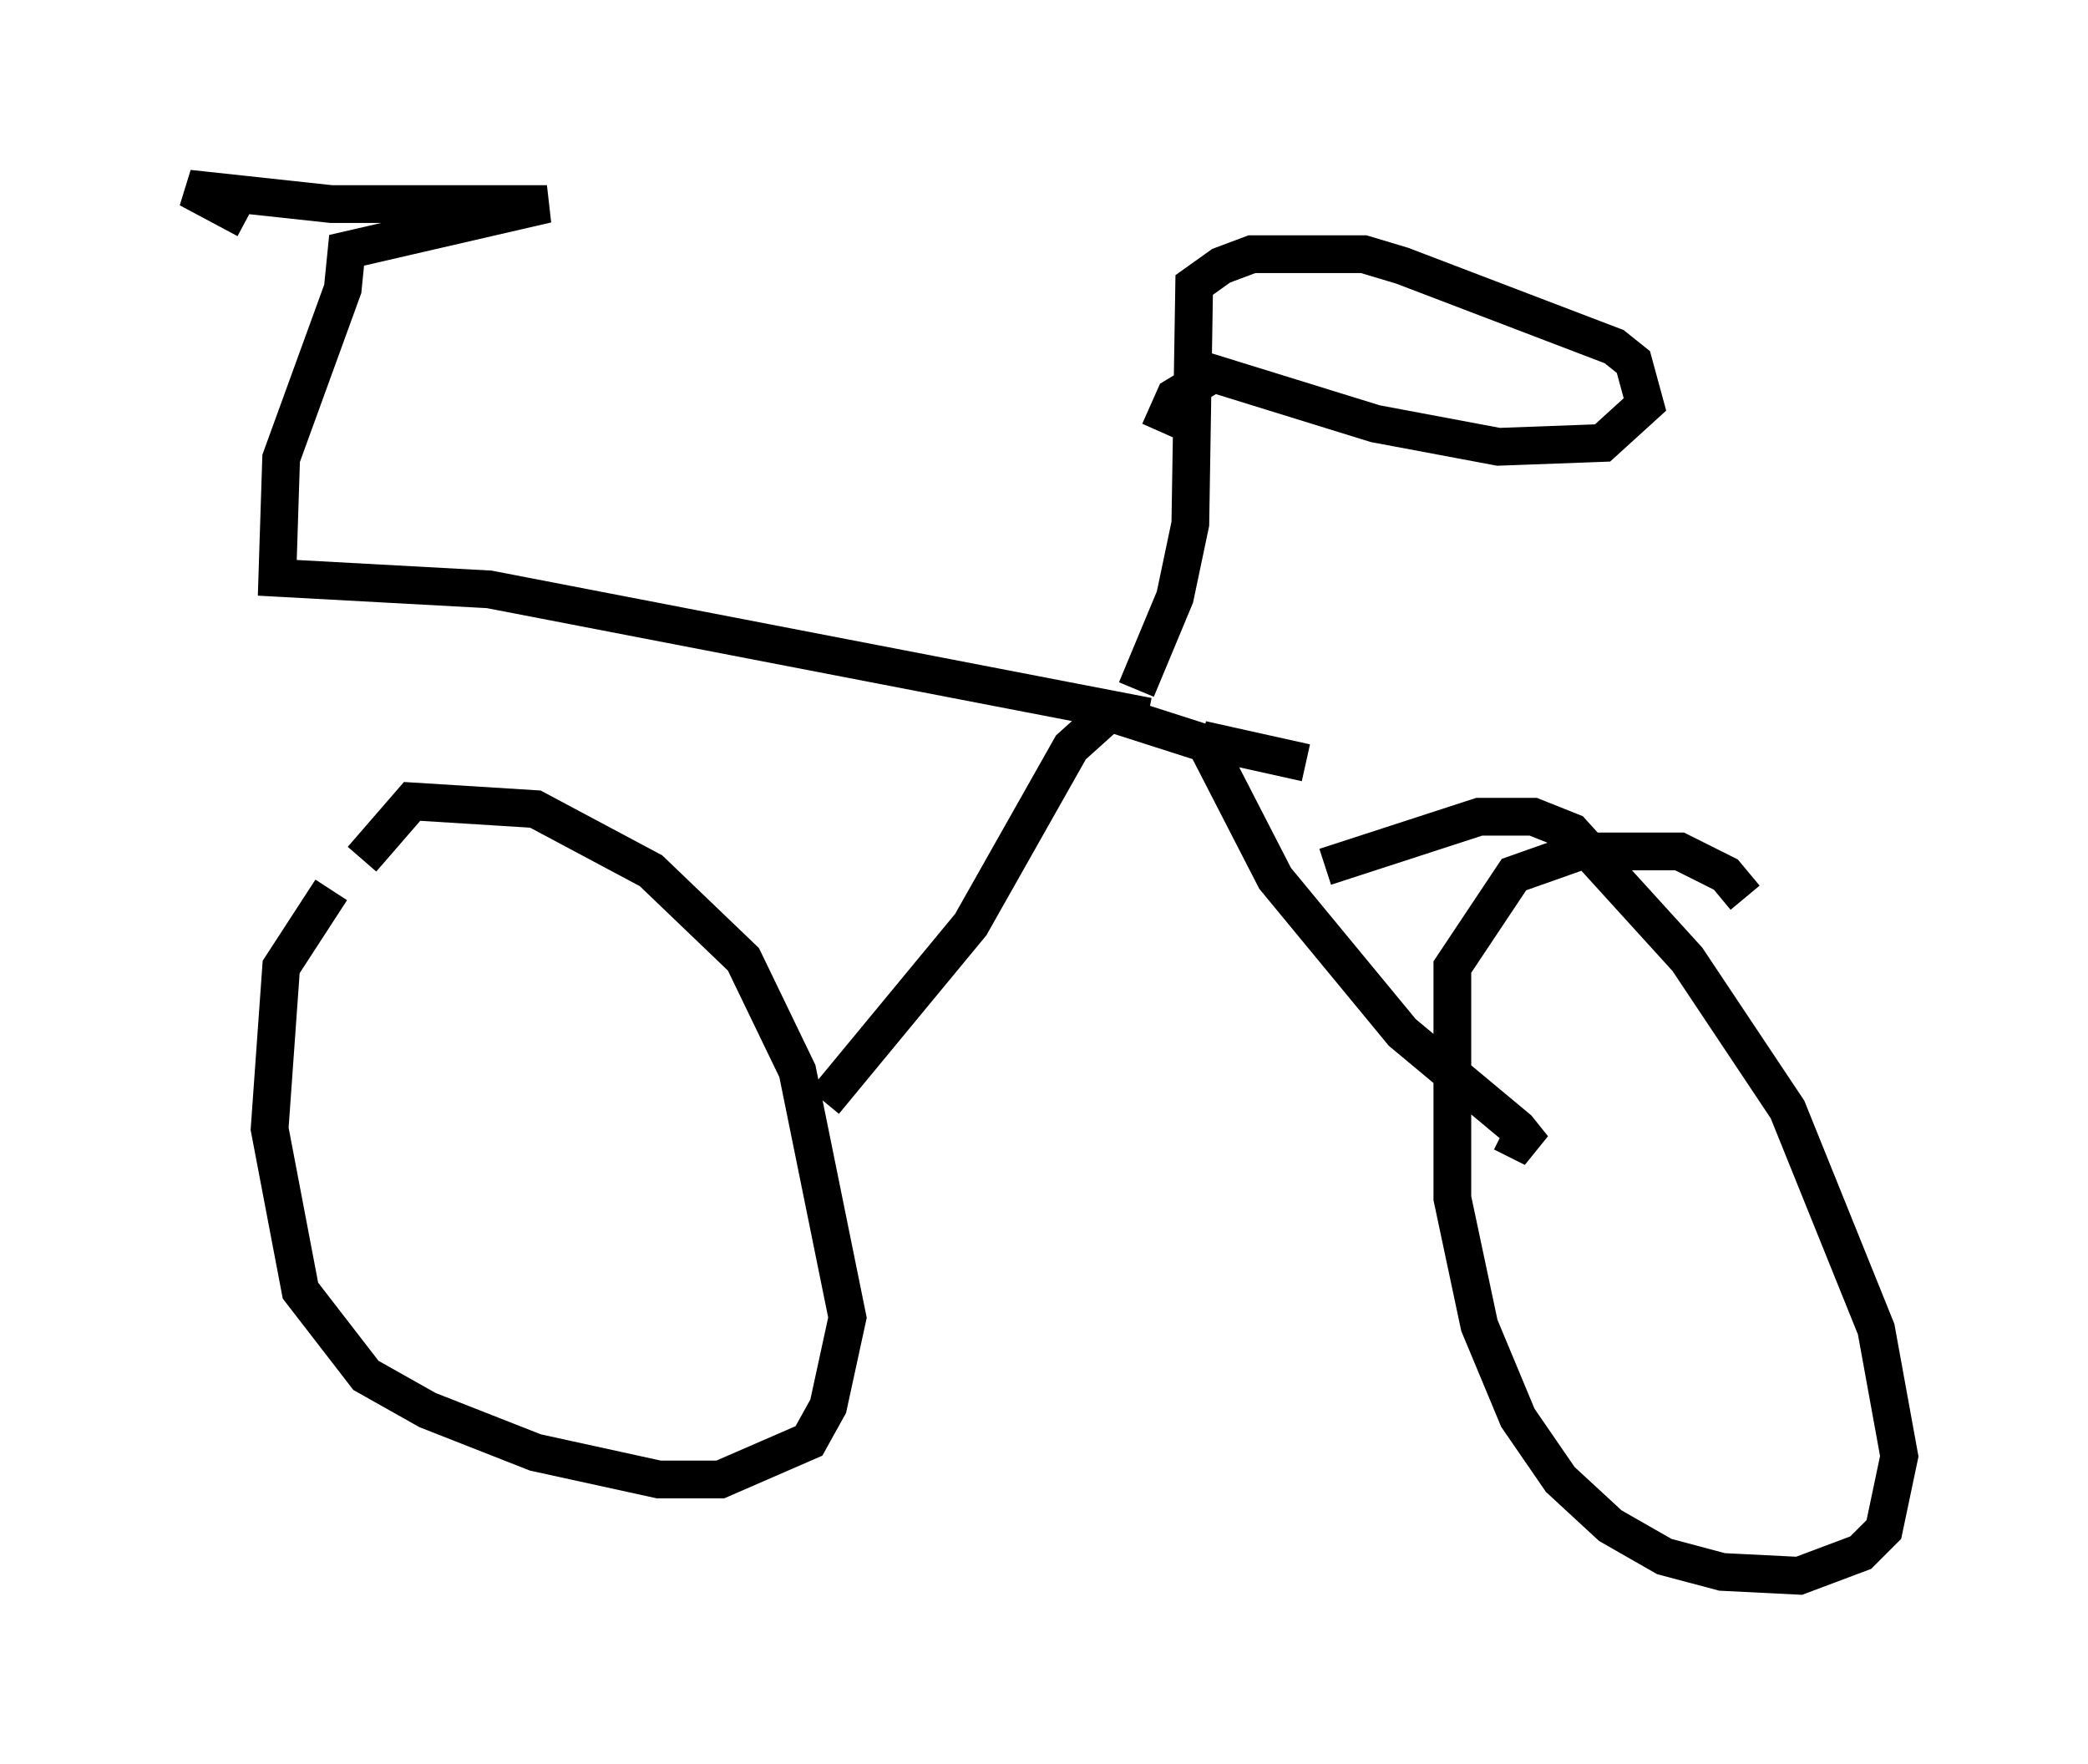 <?xml version="1.0" encoding="utf-8" ?>
<svg baseProfile="full" height="46.75" version="1.1" width="55.326" xmlns="http://www.w3.org/2000/svg" xmlns:ev="http://www.w3.org/2001/xml-events" xmlns:xlink="http://www.w3.org/1999/xlink"><defs /><rect fill="white" height="46.75" width="55.326" x="0" y="0" /><path d="M11.329, 22.252 m-2.552, 1.327 l-1.327, 2.042 -0.306, 4.288 l0.817, 4.288 1.735, 2.246 l1.633, 0.919 2.858, 1.123 l3.267, 0.715 1.633, 0.0 l2.348, -1.021 0.51, -0.919 l0.51, -2.348 -1.327, -6.533 l-1.429, -2.96 -2.45, -2.348 l-3.063, -1.633 -3.267, -0.204 l-1.327, 1.531 m36.648, 1.021 l-0.51, -0.613 -1.225, -0.613 l-2.654, 0.0 -1.735, 0.613 l-1.633, 2.45 0.0, 6.125 l0.715, 3.369 1.021, 2.45 l1.123, 1.633 1.327, 1.225 l1.429, 0.817 1.531, 0.408 l2.042, 0.102 1.633, -0.613 l0.613, -0.613 0.408, -1.94 l-0.613, -3.369 -2.348, -5.819 l-2.654, -3.981 -3.063, -3.369 l-1.021, -0.408 -1.429, 0.0 l-4.083, 1.327 m-13.271, 6.227 l3.879, -4.696 2.654, -4.696 l1.021, -0.919 2.552, 0.817 l1.838, 3.573 3.369, 4.083 l3.063, 2.552 0.408, 0.51 l-0.817, -0.408 m-9.392, -11.025 l-17.456, -3.369 -5.615, -0.306 l0.102, -3.165 1.633, -4.492 l0.102, -1.021 5.308, -1.225 l-5.717, 0.0 -3.777, -0.408 l1.531, 0.817 m23.582, 12.454 l1.021, -2.45 0.408, -1.94 l0.102, -6.329 0.715, -0.51 l0.817, -0.306 2.96, 0.0 l1.021, 0.306 5.615, 2.144 l0.51, 0.408 0.306, 1.123 l-1.123, 1.021 -2.756, 0.102 l-3.267, -0.613 -4.288, -1.327 l-1.021, 0.613 -0.408, 0.919 m1.123, 8.167 l2.756, 0.613 " fill="none" stroke="black" stroke-width="1" /></svg>